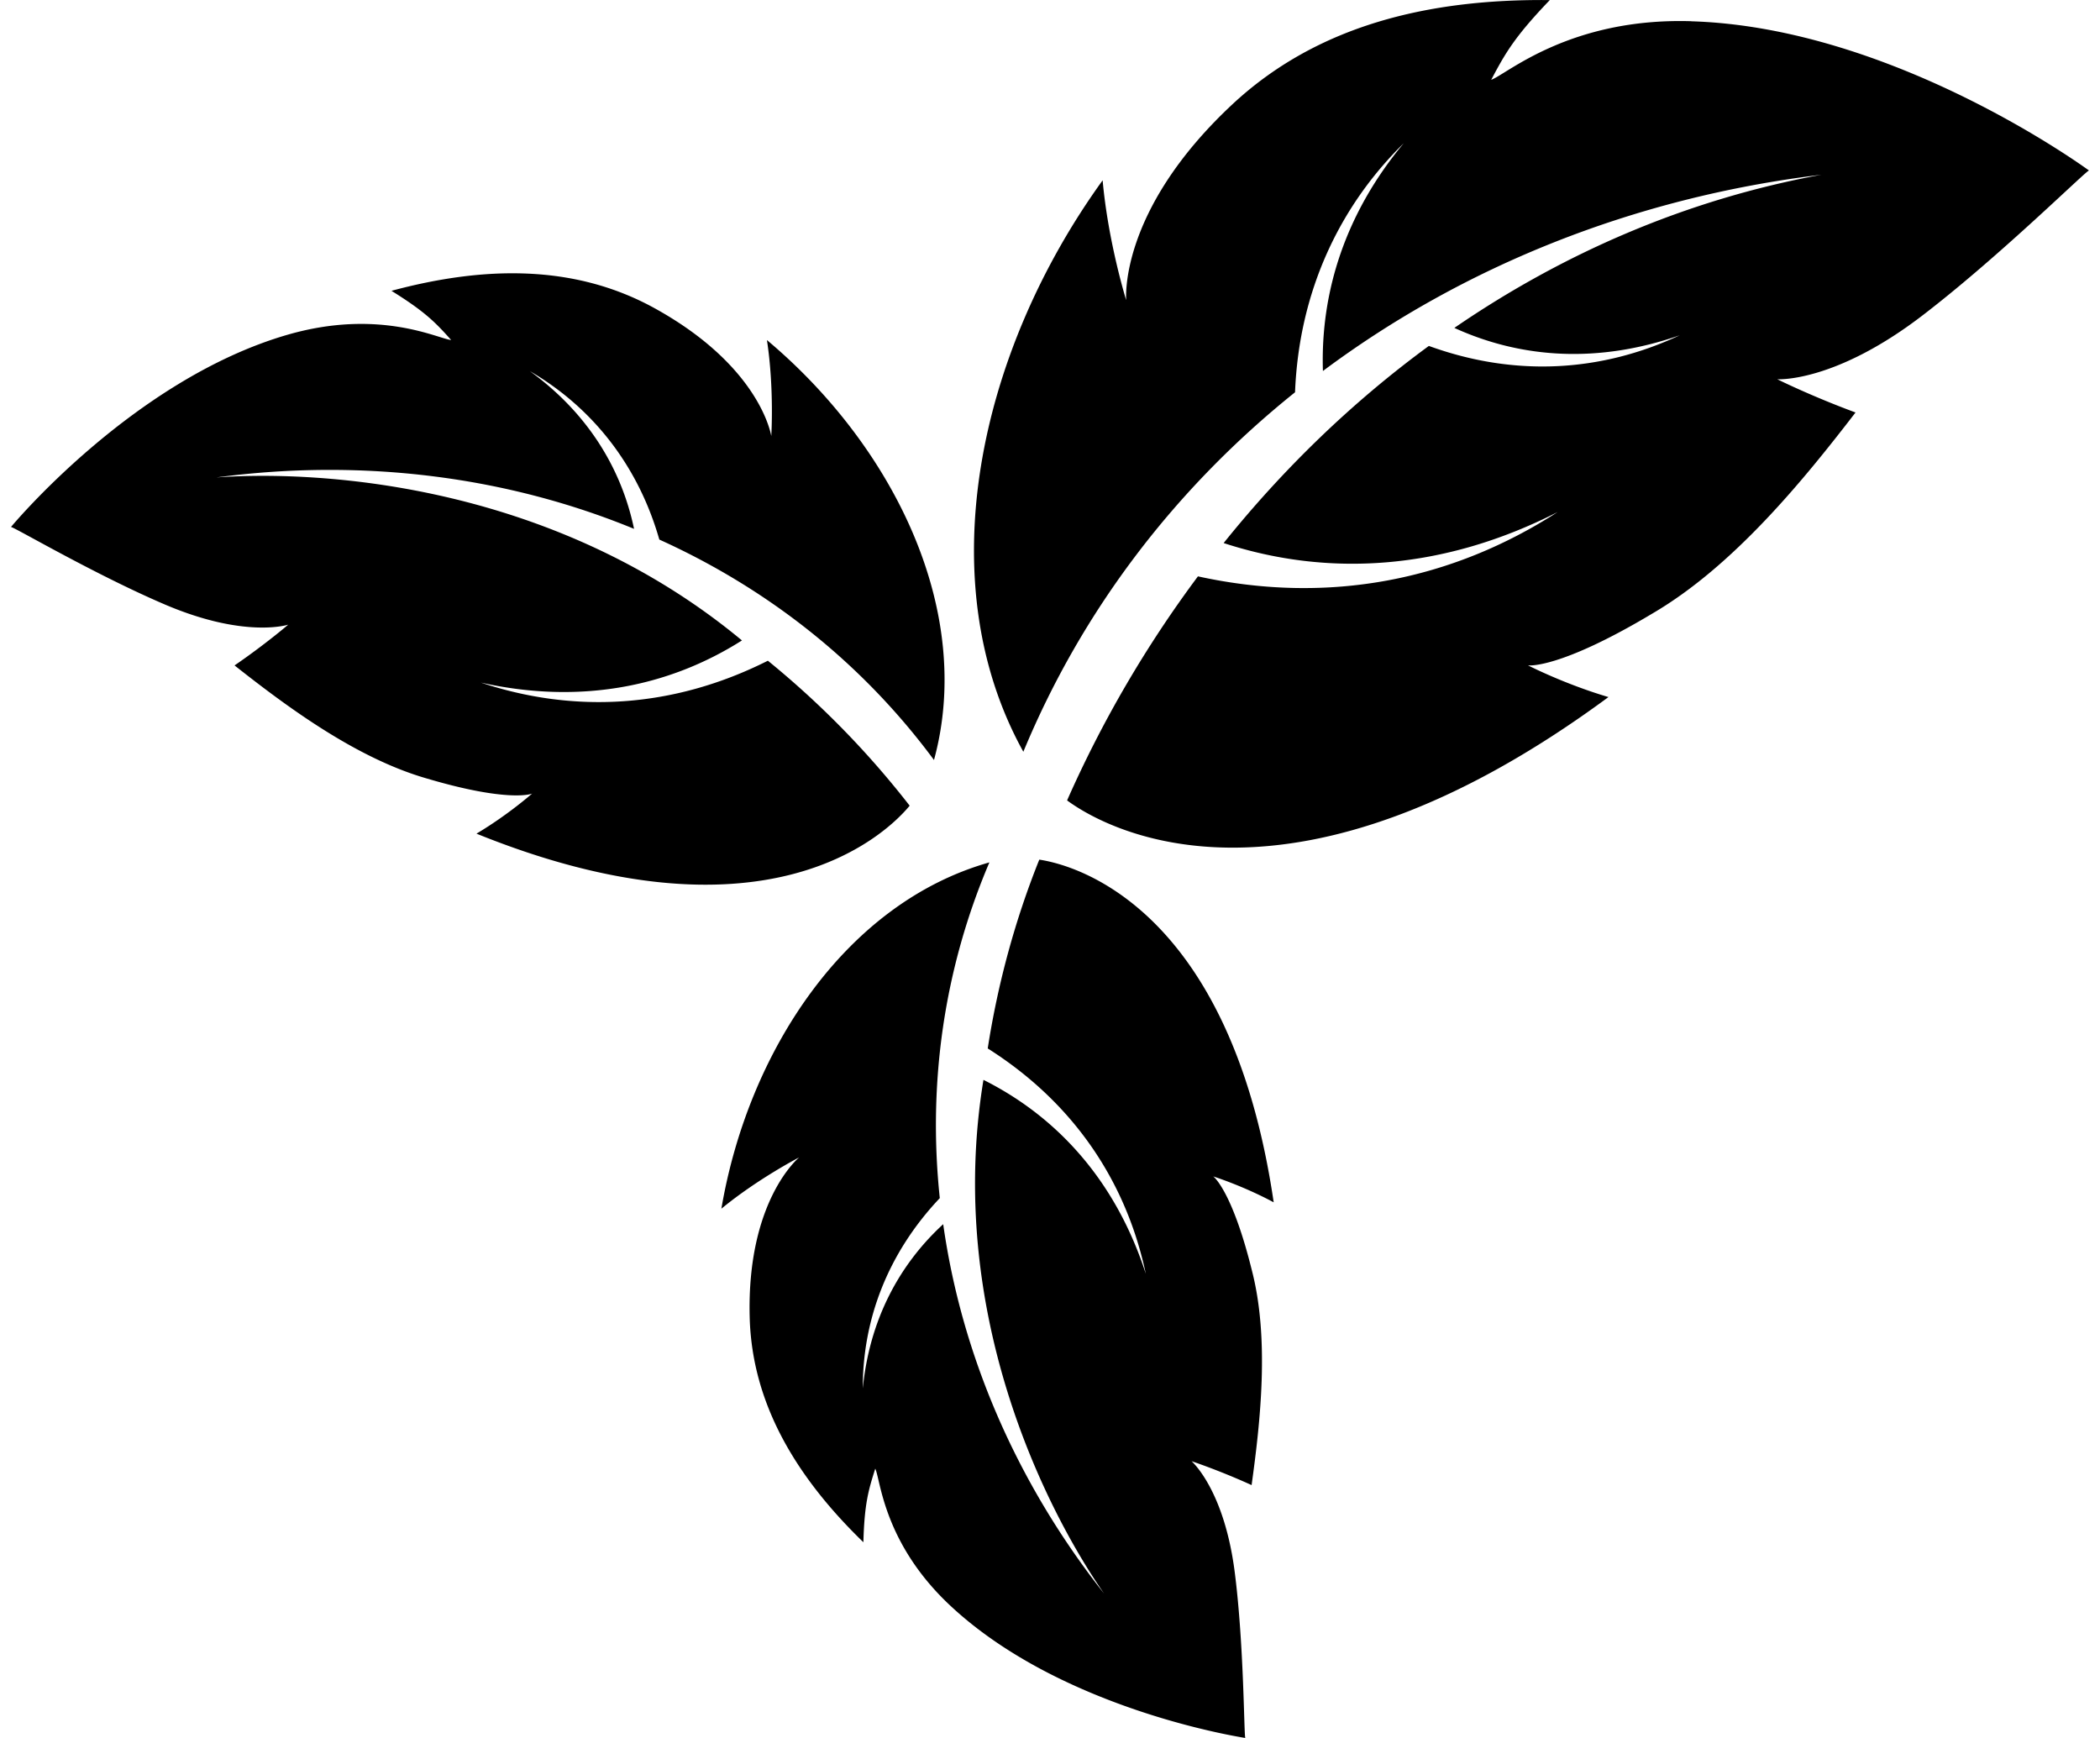 <svg fill="#000000" role="img" viewBox="0 0 29 24" xmlns="http://www.w3.org/2000/svg"><title>Trilium</title><path d="M13.131 22.18c-0.931-0.866-0.971-1.749-1.044-1.899-0.094 0.295-0.15 0.485-0.164 1.016-0.904-0.876-1.537-1.889-1.57-3.102-0.044-1.627 0.687-2.214 0.682-2.212 0.001 0-0.568 0.293-1.073 0.708 0.371-2.182 1.721-4.222 3.701-4.782-0.627 1.47-0.852 3.049-0.685 4.636-0.728 0.77-1.067 1.694-1.063 2.627 0.091-0.934 0.494-1.701 1.11-2.267 0.253 1.789 1 3.554 2.221 5.1-0.82-1.182-2.189-3.906-1.665-7.093 1.035 0.518 1.833 1.412 2.242 2.678-0.269-1.267-0.991-2.358-2.183-3.112 0.14-0.903 0.381-1.782 0.712-2.607 0.548 0.081 2.646 0.71 3.237 4.732-0.429-0.23-0.836-0.358-0.836-0.358 0.011 0.004 0.266 0.214 0.534 1.295 0.246 0.947 0.118 2.095-0.003 2.968-0.448-0.204-0.829-0.33-0.829-0.33 0 0 0.45 0.389 0.596 1.532 0.131 1.02 0.127 2.306 0.147 2.29 0.008 0-2.509-0.37-4.067-1.82M3.966 4.624c1.277-0.371 2.09 0.057 2.264 0.071-0.214-0.239-0.355-0.388-0.824-0.679 1.271-0.342 2.519-0.371 3.626 0.236 1.484 0.816 1.618 1.774 1.619 1.769 0 0.001 0.042-0.658-0.06-1.325 1.759 1.476 2.866 3.748 2.307 5.799-0.983-1.329-2.279-2.359-3.793-3.044-0.301-1.051-0.949-1.838-1.788-2.326 0.789 0.572 1.262 1.333 1.439 2.178-1.741-0.716-3.726-0.981-5.768-0.71 1.501-0.107 4.679 0.11 7.258 2.251-1.02 0.647-2.25 0.885-3.605 0.582 1.281 0.427 2.647 0.36 3.963-0.302a12.332 12.332 0 0 1 1.958 2.002c-0.367 0.444-2.055 1.975-5.982 0.386 0.436-0.259 0.769-0.554 0.769-0.554-0.01 0.007-0.334 0.124-1.449-0.206-0.982-0.28-1.943-0.997-2.661-1.563 0.423-0.29 0.741-0.562 0.741-0.563 0 0-0.59 0.195-1.695-0.275C1.299 7.931 0.148 7.251 0.151 7.278c-0.005 0.007 1.678-2.033 3.815-2.654m19.392-4.331c-1.683-0.052-2.554 0.735-2.765 0.809 0.192-0.363 0.32-0.591 0.809-1.101-1.666-0.017-3.211 0.343-4.389 1.445-1.581 1.479-1.458 2.704-1.461 2.698 0 0.001-0.249-0.799-0.325-1.654-1.72 2.381-2.4 5.537-1.095 7.891 0.81-1.953 2.095-3.636 3.752-4.964 0.055-1.393 0.615-2.57 1.501-3.439-0.799 0.957-1.152 2.046-1.116 3.145 1.927-1.438 4.289-2.396 6.883-2.71-1.878 0.345-3.58 1.094-5.068 2.115 0.931 0.425 1.994 0.492 3.112 0.102-1.071 0.502-2.261 0.584-3.464 0.147-1.068 0.782-2.018 1.706-2.834 2.722 1.449 0.474 3.035 0.376 4.612-0.428-1.448 0.935-3.15 1.286-4.967 0.888a15.999 15.999 0 0 0-1.807 3.094c0.585 0.431 3.123 1.784 7.476-1.427-0.615-0.182-1.113-0.439-1.113-0.439 0.014 0.006 0.449 0.046 1.72-0.715 1.124-0.657 2.091-1.848 2.805-2.776-0.607-0.224-1.08-0.458-1.08-0.459 0 0 0.785 0.053 2.002-0.879 1.086-0.832 2.299-2.037 2.303-2.003 0.008 0.007-2.675-1.975-5.491-2.061"/></svg>